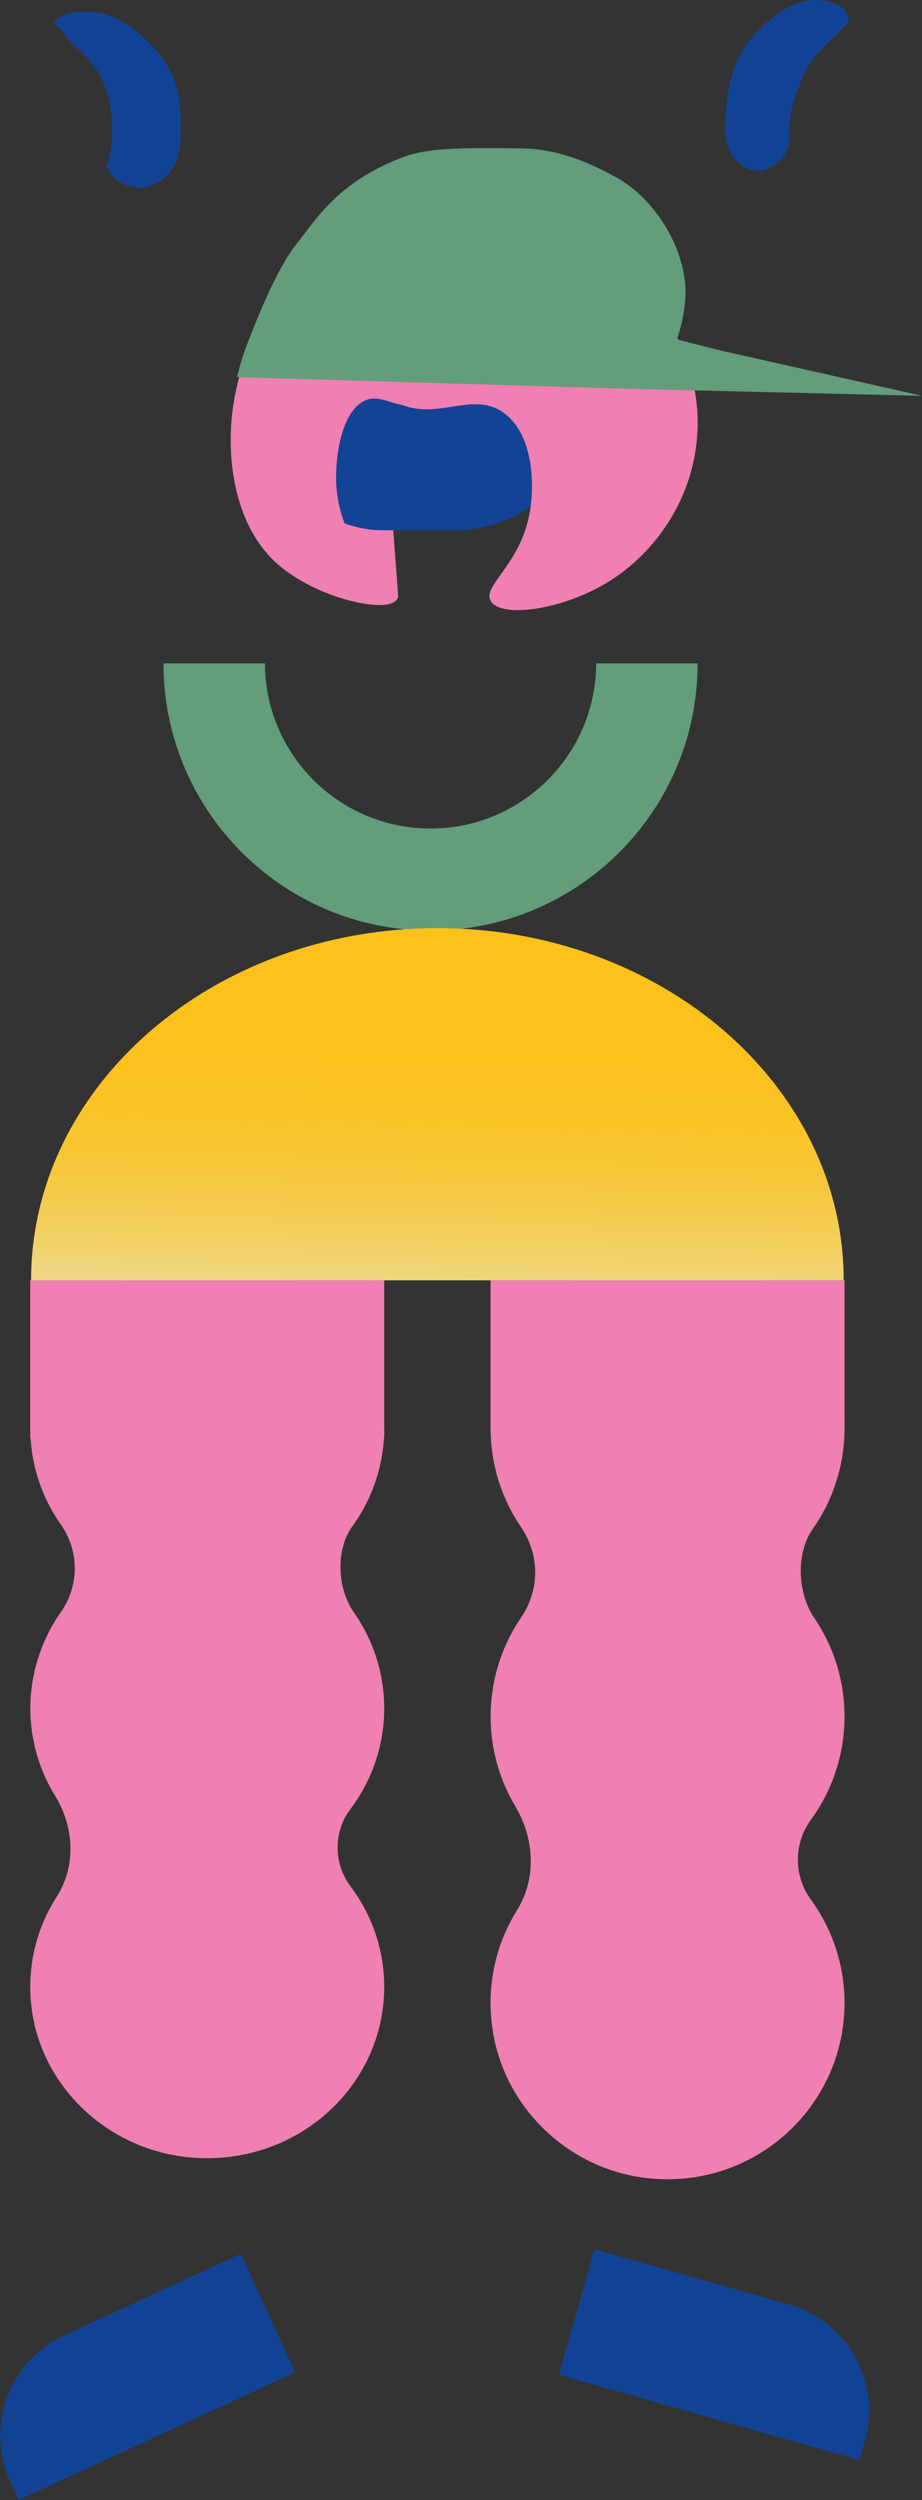 <?xml version="1.0" encoding="UTF-8"?>
<svg id="Calque_2" data-name="Calque 2" xmlns="http://www.w3.org/2000/svg" xmlns:xlink="http://www.w3.org/1999/xlink" viewBox="0 0 111.85 303.16">
  <rect x="0" y="0" width="111.85" height="303.16" fill="#333333" stroke="none"/>
  <defs>
    <style>
      .cls-1 {
        fill: #ef80b1;
      }

      .cls-2 {
        fill: #134395;
      }

      .cls-3 {
        fill: #639d7b;
      }

      .cls-4 {
        fill: url(#Dégradé_sans_nom_18);
      }
    </style>
    <linearGradient id="Dégradé_sans_nom_18" data-name="Dégradé sans nom 18" x1="54.04" y1="116.28" x2="52.71" y2="168.71" gradientUnits="userSpaceOnUse">
      <stop offset=".06" stop-color="#fcc11a"/>
      <stop offset=".23" stop-color="#fbc11d"/>
      <stop offset=".36" stop-color="#fac326"/>
      <stop offset=".48" stop-color="#f8c736"/>
      <stop offset=".58" stop-color="#f5cb4d"/>
      <stop offset=".69" stop-color="#f2d26b"/>
      <stop offset=".78" stop-color="#eed98f"/>
      <stop offset=".88" stop-color="#e9e3bb"/>
      <stop offset=".97" stop-color="#e3edeb"/>
      <stop offset=".97" stop-color="#e3eeef"/>
    </linearGradient>
  </defs>
  <g id="tete_bianca" data-name="tete bianca">
    <g>
      <path class="cls-1" d="m45.27,31.92c-1.86.01-4.97.31-8.1,2.1-6.38,3.65-7.95,10.69-8.54,13.31-1.45,6.52-.77,16.24,5.35,21.34,1.86,1.55,5.17,3.45,9.19,4.34,1.57.35,4.71.82,5.14-.64"/>
      <rect id="tete" class="cls-2" x="30.76" y="32.98" width="40.16" height="31.32" rx="15.66" ry="15.66"/>
      <path id="cheveux" class="cls-1" d="m42.69,34.7c-1.97,4.37.79,11.6,5.33,14.04,4.84,2.59,9.26-1.56,13.19,1.4,3.43,2.58,3.65,8.4,3.09,11.79-1.07,6.53-5.85,9.09-4.77,10.95,1.24,2.14,8.91,1.11,14.6-2.53,5.19-3.32,9.63-9.37,10.39-16.84.82-8.13-2.95-15.56-8.14-19.93-10.98-9.25-30.28-6.45-33.69,1.12Z"/>
      <path id="cheveux_gauche" data-name="cheveux gauche" class="cls-1" d="m55.77,37.68c.85,3.62-1.34,9.28-4.25,10.98-3.09,1.81-5.42-1.77-8,.39-2.25,1.88-2.81,6.54-2.74,9.3.15,5.31,2.81,7.63,2.03,9.06-.9,1.65-5.41.39-8.54-2.85-2.85-2.95-5.05-8.07-4.94-14.12.12-6.58,2.94-12.34,6.37-15.56,7.27-6.82,18.6-3.48,20.07,2.79Z"/>
      <path id="casquette" class="cls-3" d="m77.08,47.17l34.78.83-24.37-5.48-5.4-1.37c.28-.56,1.26-3.79,1.04-6.59-.43-5.39-4.14-10.66-8.21-12.96-3.27-1.84-7.18-3.53-11.56-3.6-10.61-.16-12.53.15-16.01,1.69-6.84,3.01-9.26,7.3-11.29,9.77-1.64,2.01-3.59,5.82-6.04,12.17-.63,1.63-1.02,3.06-1.27,4.1"/>
    </g>
  </g>
  <g id="haut_bianca" data-name="haut bianca">
    <path id="poitrine" class="cls-3" d="m52.23,100.47c-11.08,0-20.06-8.96-20.09-20.03h-12.31c0,17.9,14.51,32.4,32.4,32.4,17.9,0,32.4-14.51,32.4-32.4h-12.31c-.03,11.07-9.01,20.03-20.09,20.03Z"/>
  </g>
  <g id="bas_bianca" data-name="bas bianca">
    <path id="jambe_bas_droit" data-name="jambe bas droit" class="cls-1" d="m46.61,207.15c0-4.31-1.36-8.31-3.68-11.62-2.02-2.89-2.25-7.6-.18-10.45,2.87-3.97,4.34-8.96,3.72-14.29-1.11-9.52-9.04-17.18-18.88-18.23-12.95-1.39-23.91,8.39-23.91,20.65,0,4.31,1.36,8.31,3.68,11.63,2.28,3.25,2.28,7.44,0,10.69s-3.68,7.32-3.68,11.63c0,3.87,1.09,7.48,2.99,10.58,2.33,3.79,2.6,8.52.2,12.28-2.44,3.81-3.64,8.45-3.05,13.38,1.13,9.5,9.06,17.13,18.88,18.18,12.95,1.38,23.91-8.39,23.91-20.65,0-4.56-1.52-8.77-4.09-12.19-2.09-2.79-2.09-6.6,0-9.38,2.57-3.42,4.09-7.64,4.09-12.19Z"/>
    <path id="jmabe_bas_gauche" data-name="jmabe bas gauche" class="cls-1" d="m102.45,208.14c0-4.43-1.36-8.55-3.68-11.96-2.02-2.97-2.25-7.82-.18-10.76,2.87-4.09,4.34-9.22,3.72-14.7-1.11-9.8-9.04-17.68-18.88-18.76-12.95-1.43-23.91,8.63-23.91,21.24,0,4.44,1.36,8.55,3.68,11.97s2.28,7.66,0,11c-2.32,3.41-3.68,7.53-3.68,11.97,0,3.98,1.09,7.7,2.99,10.89,2.33,3.9,2.6,8.77.2,12.63-2.44,3.92-3.64,8.69-3.05,13.76,1.13,9.78,9.06,17.63,18.88,18.71,12.95,1.42,23.91-8.64,23.91-21.24,0-4.69-1.52-9.02-4.09-12.55-2.09-2.87-2.09-6.79,0-9.65,2.57-3.52,4.09-7.86,4.09-12.55Z"/>
    <rect id="jmabe_haut" data-name="jmabe haut" class="cls-1" x="3.67" y="155.26" width="42.94" height="19.14"/>
    <rect id="jambe" class="cls-1" x="59.51" y="155.26" width="42.94" height="18.46"/>
    <path id="hanche" class="cls-4" d="m3.77,155.26c0-23.59,22.07-42.71,49.29-42.71,27.22,0,49.29,19.12,49.29,42.71"/>
  </g>
  <g id="pd_bianca" data-name="pd bianca">
    <path id="pd_bianca-2" data-name="pd bianca" class="cls-2" d="m69.23,277.63h24.52c7.39,0,13.4,6,13.4,13.4v2.41h-37.91v-15.81h0Z" transform="translate(81.23 -13.23) rotate(15.83)"/>
  </g>
  <g id="pg_bianca" data-name="pg bianca">
    <path id="pg_bianca-2" data-name="pg bianca" class="cls-2" d="m10.63,280.34h23.56v15.81H-2.76v-2.41c0-7.39,6-13.4,13.4-13.4Z" transform="translate(-119.26 33.07) rotate(-24.76)"/>
  </g>
  <g id="main_droite_bianca" data-name="main droite bianca">
    <path id="md_bianca" data-name="md bianca" class="cls-2" d="m96.96,10.45s.01-.07.02-.11c.47-1.53,1.39-2.94,2.46-4.12.58-.64,1.22-1.24,1.84-1.85.6-.58.54-.5,1.18-1.19.15-.16.32-.31.49-.45.02-.45-.08-.9-.35-1.33-.75-1.2-3.17-1.63-4.85-1.29-1.89.38-4.32,1.79-6.69,4.62-2.4,2.87-2.74,6.12-2.99,8.6-.2,1.97-.36,3.73.63,5.26.2.31,1.23,2,3.09,2.08,1.47.06,2.87-.91,3.55-2.17.76-1.39.08-2.1.61-4.77.17-.85.41-2.08,1.02-3.28Z"/>
  </g>
  <g id="mg_bianca" data-name="mg bianca">
    <path id="mg_bianca-2" data-name="mg bianca" class="cls-2" d="m19.64,6.98c-2.35-3.07-4.95-4.73-7.07-5.31-1.88-.51-4.72-.34-5.75.77-.11.12-.2.25-.28.38.33.23.64.52.91.91,1.2,1.73,3.11,2.91,4.28,4.74,1.09,1.71,1.67,3.73,1.82,5.74.15,1.91.04,4.16-.65,6.07.64,1.29,2.09,2.37,3.75,2.47,2.15.12,3.56-1.45,3.83-1.74,1.34-1.42,1.4-3.19,1.43-5.17.04-2.49.1-5.76-2.27-8.87Z"/>
  </g>
</svg>